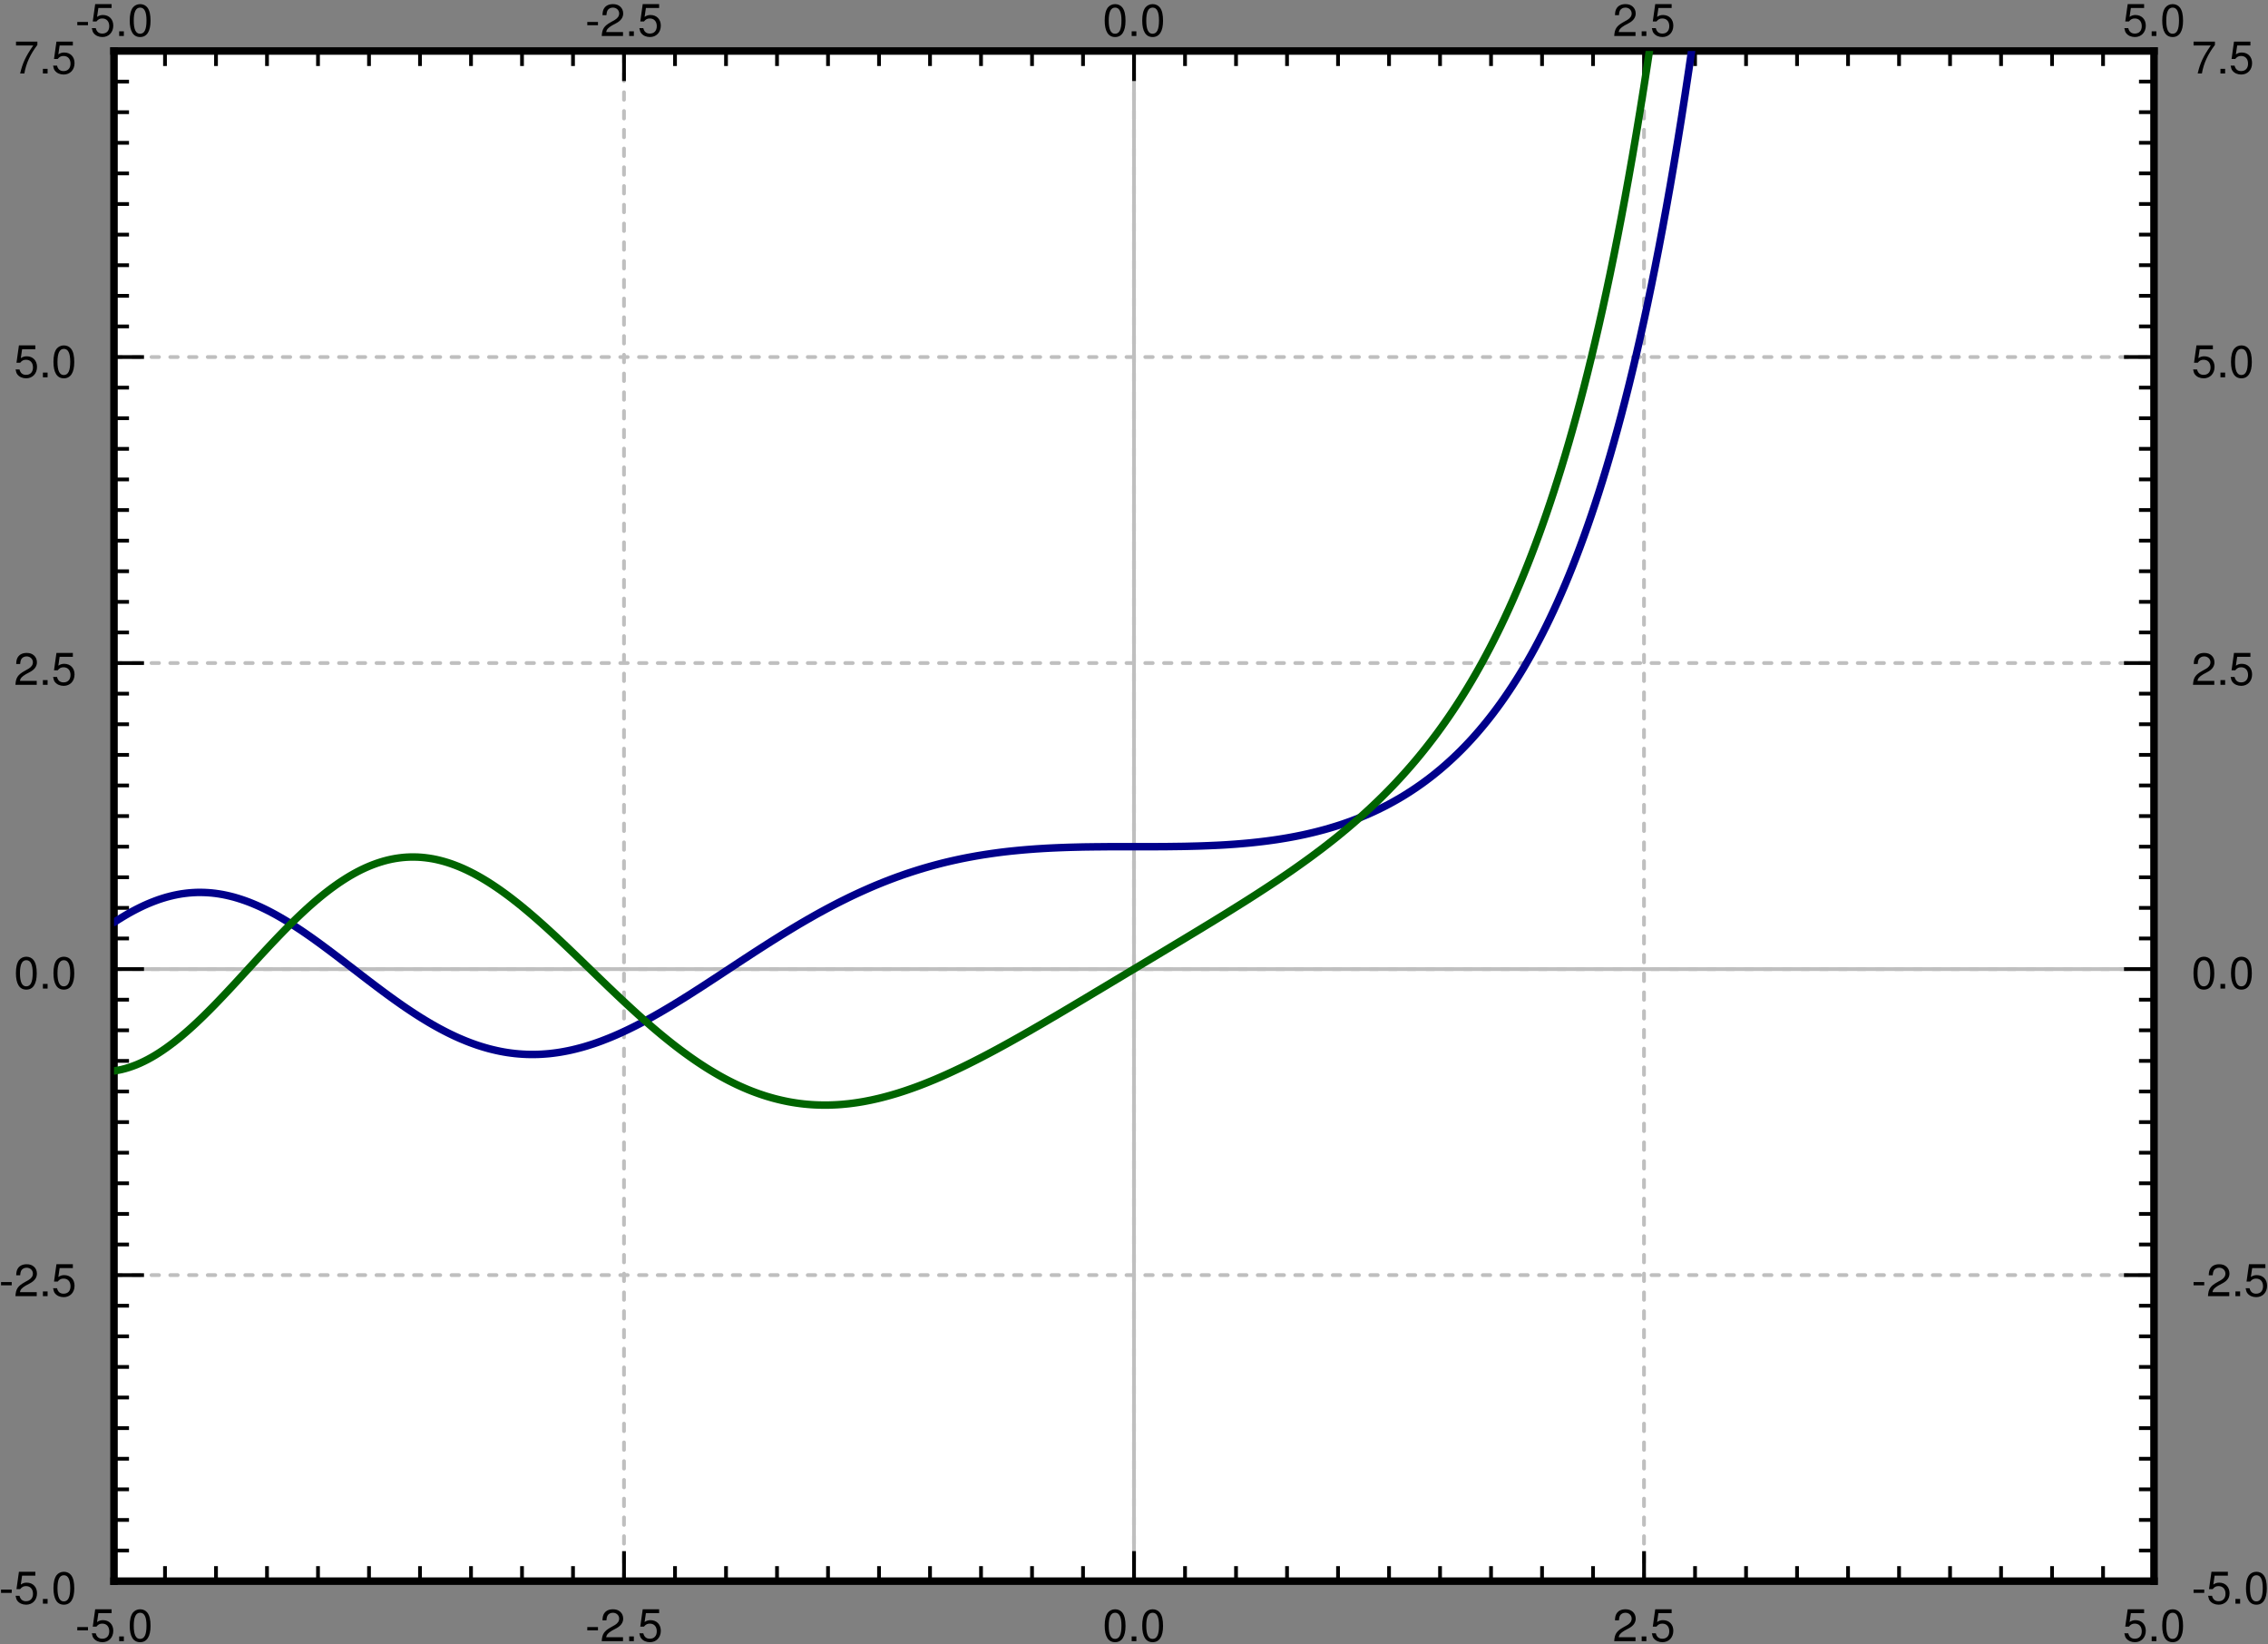 <svg xmlns="http://www.w3.org/2000/svg" xmlns:xlink="http://www.w3.org/1999/xlink" width="504" height="274pt" viewBox="0 0 378 274"><rect x="0" y="0" width="378" height="274" fill="#808080" stroke="none"/><defs><clipPath id="a"><path d="M188 8.5h2v255h-2zm0 0"/></clipPath><clipPath id="b"><path d="M19 161h340v1H19zm0 0"/></clipPath><clipPath id="c"><path d="M19 8.5h1v255h-1zm0 0"/></clipPath><clipPath id="d"><path d="M103 8.5h2v255h-2zm0 0"/></clipPath><clipPath id="e"><path d="M188 8.5h2v255h-2zm0 0"/></clipPath><clipPath id="f"><path d="M273 8.5h2v255h-2zm0 0"/></clipPath><clipPath id="g"><path d="M358 8.5h1v255h-1zm0 0"/></clipPath><clipPath id="h"><path d="M19 263h340v.5H19zm0 0"/></clipPath><clipPath id="i"><path d="M19 212h340v1H19zm0 0"/></clipPath><clipPath id="j"><path d="M19 161h340v1H19zm0 0"/></clipPath><clipPath id="k"><path d="M19 110h340v1H19zm0 0"/></clipPath><clipPath id="l"><path d="M19 59h340v1H19zm0 0"/></clipPath><clipPath id="m"><path d="M19 8.5h340V9H19zm0 0"/></clipPath><clipPath id="t"><path d="M19 8.5h267V177H19zm0 0"/></clipPath><clipPath id="u"><path d="M19 8.5h260V185H19zm0 0"/></clipPath><symbol overflow="visible" id="n"><path style="stroke:none" d="M2.125-2.344H.344v.547h1.781zm0 0"/></symbol><symbol overflow="visible" id="o"><path style="stroke:none" d="M3.563-5.313H.828L.422-2.421h.61c.312-.375.562-.5.984-.5.703 0 1.156.485 1.156 1.281 0 .766-.438 1.235-1.156 1.235-.579 0-.938-.297-1.094-.906H.266c.093.437.156.656.312.843.313.406.844.64 1.453.64 1.063 0 1.813-.78 1.813-1.905 0-1.047-.688-1.766-1.719-1.766-.375 0-.672.094-.984.313l.218-1.485h2.204zm0 0"/></symbol><symbol overflow="visible" id="p"><path style="stroke:none" d="M1.438-.781H.655V0h.781zm0 0"/></symbol><symbol overflow="visible" id="q"><path style="stroke:none" d="M2.063-5.313c-.5 0-.938.22-1.22.579C.5-4.266.329-3.563.329-2.578c0 1.797.594 2.75 1.734 2.75 1.126 0 1.735-.953 1.735-2.703 0-1.031-.156-1.719-.516-2.203-.281-.375-.719-.579-1.219-.579zm0 .579c.718 0 1.062.718 1.062 2.14 0 1.516-.344 2.219-1.078 2.219C1.344-.375 1-1.109 1-2.563c0-1.453.344-2.171 1.063-2.171zm0 0"/></symbol><symbol overflow="visible" id="r"><path style="stroke:none" d="M3.797-.656H1c.063-.438.313-.703.953-1.094l.75-.406c.75-.406 1.125-.953 1.125-1.594 0-.453-.172-.86-.484-1.14-.328-.298-.719-.423-1.219-.423-.672 0-1.172.235-1.469.688-.187.281-.265.61-.281 1.156h.656c.032-.36.078-.578.157-.75.171-.328.515-.515.921-.515.594 0 1.047.421 1.047.984 0 .422-.25.781-.719 1.063l-.687.39C.64-1.672.312-1.172.25 0h3.547zm0 0"/></symbol><symbol overflow="visible" id="s"><path style="stroke:none" d="M3.906-5.313H.344v.641h2.875C1.953-2.859 1.438-1.75 1.03 0h.703c.297-1.703.97-3.172 2.172-4.766zm0 0"/></symbol></defs><path style="stroke:none;fill-rule:nonzero;fill:#fff;fill-opacity:1" d="M19 263.5h340V8.5H19zm0 0"/><g clip-path="url(#a)"><path style="fill:none;stroke-width:6.25;stroke-linecap:round;stroke-linejoin:miter;stroke:#bfbfbf;stroke-opacity:1;stroke-miterlimit:10" d="M1890 105v2550" transform="matrix(.1 0 0 -.1 0 274)"/></g><g clip-path="url(#b)"><path style="fill:none;stroke-width:6.25;stroke-linecap:round;stroke-linejoin:miter;stroke:#bfbfbf;stroke-opacity:1;stroke-miterlimit:10" d="M190 1125h3400" transform="matrix(.1 0 0 -.1 0 274)"/></g><g clip-path="url(#c)"><path style="fill:none;stroke-width:6.25;stroke-linecap:round;stroke-linejoin:miter;stroke:#bfbfbf;stroke-opacity:1;stroke-dasharray:12.5,18.75;stroke-miterlimit:10" d="M190 105v2550" transform="matrix(.1 0 0 -.1 0 274)"/></g><g clip-path="url(#d)"><path style="fill:none;stroke-width:6.25;stroke-linecap:round;stroke-linejoin:miter;stroke:#bfbfbf;stroke-opacity:1;stroke-dasharray:12.5,18.75;stroke-miterlimit:10" d="M1040 105v2550" transform="matrix(.1 0 0 -.1 0 274)"/></g><g clip-path="url(#e)"><path style="fill:none;stroke-width:6.25;stroke-linecap:round;stroke-linejoin:miter;stroke:#bfbfbf;stroke-opacity:1;stroke-dasharray:12.5,18.75;stroke-miterlimit:10" d="M1890 105v2550" transform="matrix(.1 0 0 -.1 0 274)"/></g><g clip-path="url(#f)"><path style="fill:none;stroke-width:6.25;stroke-linecap:round;stroke-linejoin:miter;stroke:#bfbfbf;stroke-opacity:1;stroke-dasharray:12.5,18.75;stroke-miterlimit:10" d="M2740 105v2550" transform="matrix(.1 0 0 -.1 0 274)"/></g><g clip-path="url(#g)"><path style="fill:none;stroke-width:6.25;stroke-linecap:round;stroke-linejoin:miter;stroke:#bfbfbf;stroke-opacity:1;stroke-dasharray:12.5,18.75;stroke-miterlimit:10" d="M3590 105v2550" transform="matrix(.1 0 0 -.1 0 274)"/></g><g clip-path="url(#h)"><path style="fill:none;stroke-width:6.25;stroke-linecap:round;stroke-linejoin:miter;stroke:#bfbfbf;stroke-opacity:1;stroke-dasharray:12.5,18.75;stroke-miterlimit:10" d="M190 105h3400" transform="matrix(.1 0 0 -.1 0 274)"/></g><g clip-path="url(#i)"><path style="fill:none;stroke-width:6.25;stroke-linecap:round;stroke-linejoin:miter;stroke:#bfbfbf;stroke-opacity:1;stroke-dasharray:12.5,18.75;stroke-miterlimit:10" d="M190 615h3400" transform="matrix(.1 0 0 -.1 0 274)"/></g><g clip-path="url(#j)"><path style="fill:none;stroke-width:6.25;stroke-linecap:round;stroke-linejoin:miter;stroke:#bfbfbf;stroke-opacity:1;stroke-dasharray:12.5,18.75;stroke-miterlimit:10" d="M190 1125h3400" transform="matrix(.1 0 0 -.1 0 274)"/></g><g clip-path="url(#k)"><path style="fill:none;stroke-width:6.25;stroke-linecap:round;stroke-linejoin:miter;stroke:#bfbfbf;stroke-opacity:1;stroke-dasharray:12.5,18.75;stroke-miterlimit:10" d="M190 1635h3400" transform="matrix(.1 0 0 -.1 0 274)"/></g><g clip-path="url(#l)"><path style="fill:none;stroke-width:6.25;stroke-linecap:round;stroke-linejoin:miter;stroke:#bfbfbf;stroke-opacity:1;stroke-dasharray:12.5,18.75;stroke-miterlimit:10" d="M190 2145h3400" transform="matrix(.1 0 0 -.1 0 274)"/></g><g clip-path="url(#m)"><path style="fill:none;stroke-width:6.25;stroke-linecap:round;stroke-linejoin:miter;stroke:#bfbfbf;stroke-opacity:1;stroke-dasharray:12.5,18.75;stroke-miterlimit:10" d="M190 2655h3400" transform="matrix(.1 0 0 -.1 0 274)"/></g><path style="fill:none;stroke-width:12.5;stroke-linecap:square;stroke-linejoin:miter;stroke:#000;stroke-opacity:1;stroke-miterlimit:10" d="M190 105h3400" transform="matrix(.1 0 0 -.1 0 274)"/><path style="fill:none;stroke-width:6.25;stroke-linecap:butt;stroke-linejoin:miter;stroke:#000;stroke-opacity:1;stroke-miterlimit:10" d="M190 105v50m85-50v25m85-25v25m85-25v25m85-25v25m85-25v25m85-25v25m85-25v25m85-25v25m85-25v25m85-25v50m85-50v25m85-25v25m85-25v25m85-25v25m85-25v25m85-25v25m85-25v25m85-25v25m85-25v25m85-25v50m85-50v25m85-25v25m85-25v25m85-25v25m85-25v25m85-25v25m85-25v25m85-25v25m85-25v25m85-25v50m85-50v25m85-25v25m85-25v25m85-25v25m85-25v25m85-25v25m85-25v25m85-25v25m85-25v25m85-25v50" transform="matrix(.1 0 0 -.1 0 274)"/><g style="fill:#000;fill-opacity:1"><use xlink:href="#n" x="12.539" y="273.5"/><use xlink:href="#o" x="15.037" y="273.5"/><use xlink:href="#p" x="19.207" y="273.5"/><use xlink:href="#q" x="21.292" y="273.5"/></g><g style="fill:#000;fill-opacity:1"><use xlink:href="#n" x="97.539" y="273.5"/><use xlink:href="#r" x="100.037" y="273.5"/><use xlink:href="#p" x="104.207" y="273.5"/><use xlink:href="#o" x="106.292" y="273.5"/></g><g style="fill:#000;fill-opacity:1"><use xlink:href="#q" x="183.788" y="273.5"/><use xlink:href="#p" x="187.958" y="273.5"/><use xlink:href="#q" x="190.043" y="273.5"/></g><g style="fill:#000;fill-opacity:1"><use xlink:href="#r" x="268.788" y="273.5"/><use xlink:href="#p" x="272.958" y="273.5"/><use xlink:href="#o" x="275.043" y="273.5"/></g><g style="fill:#000;fill-opacity:1"><use xlink:href="#o" x="353.788" y="273.5"/><use xlink:href="#p" x="357.958" y="273.5"/><use xlink:href="#q" x="360.043" y="273.5"/></g><path style="fill:none;stroke-width:12.5;stroke-linecap:square;stroke-linejoin:miter;stroke:#000;stroke-opacity:1;stroke-miterlimit:10" d="M190 2655h3400" transform="matrix(.1 0 0 -.1 0 274)"/><path style="fill:none;stroke-width:6.25;stroke-linecap:butt;stroke-linejoin:miter;stroke:#000;stroke-opacity:1;stroke-miterlimit:10" d="M190 2655v-50m85 50v-25m85 25v-25m85 25v-25m85 25v-25m85 25v-25m85 25v-25m85 25v-25m85 25v-25m85 25v-25m85 25v-50m85 50v-25m85 25v-25m85 25v-25m85 25v-25m85 25v-25m85 25v-25m85 25v-25m85 25v-25m85 25v-25m85 25v-50m85 50v-25m85 25v-25m85 25v-25m85 25v-25m85 25v-25m85 25v-25m85 25v-25m85 25v-25m85 25v-25m85 25v-50m85 50v-25m85 25v-25m85 25v-25m85 25v-25m85 25v-25m85 25v-25m85 25v-25m85 25v-25m85 25v-25m85 25v-50" transform="matrix(.1 0 0 -.1 0 274)"/><g style="fill:#000;fill-opacity:1"><use xlink:href="#n" x="12.539" y="6"/><use xlink:href="#o" x="15.037" y="6"/><use xlink:href="#p" x="19.207" y="6"/><use xlink:href="#q" x="21.292" y="6"/></g><g style="fill:#000;fill-opacity:1"><use xlink:href="#n" x="97.539" y="6"/><use xlink:href="#r" x="100.037" y="6"/><use xlink:href="#p" x="104.207" y="6"/><use xlink:href="#o" x="106.292" y="6"/></g><g style="fill:#000;fill-opacity:1"><use xlink:href="#q" x="183.788" y="6"/><use xlink:href="#p" x="187.958" y="6"/><use xlink:href="#q" x="190.043" y="6"/></g><g style="fill:#000;fill-opacity:1"><use xlink:href="#r" x="268.788" y="6"/><use xlink:href="#p" x="272.958" y="6"/><use xlink:href="#o" x="275.043" y="6"/></g><g style="fill:#000;fill-opacity:1"><use xlink:href="#o" x="353.788" y="6"/><use xlink:href="#p" x="357.958" y="6"/><use xlink:href="#q" x="360.043" y="6"/></g><path style="fill:none;stroke-width:12.5;stroke-linecap:square;stroke-linejoin:miter;stroke:#000;stroke-opacity:1;stroke-miterlimit:10" d="M190 105v2550" transform="matrix(.1 0 0 -.1 0 274)"/><path style="fill:none;stroke-width:6.25;stroke-linecap:butt;stroke-linejoin:miter;stroke:#000;stroke-opacity:1;stroke-miterlimit:10" d="M190 105h50m-50 51.016h25m-25 50.976h25m-25 51.016h25m-25 50.976h25M190 360h25m-25 51.016h25m-25 50.976h25m-25 51.016h25m-25 50.976h25M190 615h50m-50 51.016h25m-25 50.976h25m-25 51.016h25m-25 50.976h25M190 870h25m-25 51.016h25m-25 50.976h25m-25 51.016h25m-25 50.976h25M190 1125h50m-50 51.016h25m-25 50.976h25m-25 51.016h25m-25 50.976h25M190 1380h25m-25 51.016h25m-25 50.976h25m-25 51.016h25m-25 50.976h25M190 1635h50m-50 51.016h25m-25 50.976h25m-25 51.016h25m-25 50.976h25M190 1890h25m-25 51.016h25m-25 50.976h25m-25 51.016h25m-25 50.976h25M190 2145h50m-50 51.016h25m-25 50.976h25m-25 51.016h25m-25 50.976h25M190 2400h25m-25 51.016h25m-25 50.976h25m-25 51.016h25m-25 50.976h25M190 2655h50" transform="matrix(.1 0 0 -.1 0 274)"/><g style="fill:#000;fill-opacity:1"><use xlink:href="#n" x="-.172" y="267.25"/><use xlink:href="#o" x="2.326" y="267.25"/><use xlink:href="#p" x="6.496" y="267.25"/><use xlink:href="#q" x="8.581" y="267.25"/></g><g style="fill:#000;fill-opacity:1"><use xlink:href="#n" x="-.172" y="216"/><use xlink:href="#r" x="2.326" y="216"/><use xlink:href="#p" x="6.496" y="216"/><use xlink:href="#o" x="8.581" y="216"/></g><g style="fill:#000;fill-opacity:1"><use xlink:href="#q" x="2.325" y="164.75"/><use xlink:href="#p" x="6.495" y="164.75"/><use xlink:href="#q" x="8.58" y="164.75"/></g><g style="fill:#000;fill-opacity:1"><use xlink:href="#r" x="2.325" y="114.125"/><use xlink:href="#p" x="6.495" y="114.125"/><use xlink:href="#o" x="8.58" y="114.125"/></g><g style="fill:#000;fill-opacity:1"><use xlink:href="#o" x="2.325" y="62.875"/><use xlink:href="#p" x="6.495" y="62.875"/><use xlink:href="#q" x="8.58" y="62.875"/></g><g style="fill:#000;fill-opacity:1"><use xlink:href="#s" x="2.325" y="12.25"/><use xlink:href="#p" x="6.495" y="12.25"/><use xlink:href="#o" x="8.58" y="12.25"/></g><path style="fill:none;stroke-width:12.5;stroke-linecap:square;stroke-linejoin:miter;stroke:#000;stroke-opacity:1;stroke-miterlimit:10" d="M3590 105v2550" transform="matrix(.1 0 0 -.1 0 274)"/><path style="fill:none;stroke-width:6.25;stroke-linecap:butt;stroke-linejoin:miter;stroke:#000;stroke-opacity:1;stroke-miterlimit:10" d="M3590 105h-50m50 51.016h-25m25 50.976h-25m25 51.016h-25m25 50.976h-25M3590 360h-25m25 51.016h-25m25 50.976h-25m25 51.016h-25m25 50.976h-25M3590 615h-50m50 51.016h-25m25 50.976h-25m25 51.016h-25m25 50.976h-25M3590 870h-25m25 51.016h-25m25 50.976h-25m25 51.016h-25m25 50.976h-25m25 51.016h-50m50 51.016h-25m25 50.976h-25m25 51.016h-25m25 50.976h-25m25 51.016h-25m25 51.016h-25m25 50.976h-25m25 51.016h-25m25 50.976h-25m25 51.016h-50m50 51.016h-25m25 50.976h-25m25 51.016h-25m25 50.976h-25m25 51.016h-25m25 51.016h-25m25 50.976h-25m25 51.016h-25m25 50.976h-25m25 51.016h-50m50 51.016h-25m25 50.976h-25m25 51.016h-25m25 50.976h-25m25 51.016h-25m25 51.016h-25m25 50.976h-25m25 51.016h-25m25 50.976h-25m25 51.016h-50" transform="matrix(.1 0 0 -.1 0 274)"/><g style="fill:#000;fill-opacity:1"><use xlink:href="#n" x="365.25" y="267.25"/><use xlink:href="#o" x="367.748" y="267.25"/><use xlink:href="#p" x="371.918" y="267.25"/><use xlink:href="#q" x="374.002" y="267.25"/></g><g style="fill:#000;fill-opacity:1"><use xlink:href="#n" x="365.25" y="216"/><use xlink:href="#r" x="367.748" y="216"/><use xlink:href="#p" x="371.918" y="216"/><use xlink:href="#o" x="374.002" y="216"/></g><g style="fill:#000;fill-opacity:1"><use xlink:href="#q" x="365.25" y="164.75"/><use xlink:href="#p" x="369.42" y="164.75"/><use xlink:href="#q" x="371.505" y="164.75"/></g><g style="fill:#000;fill-opacity:1"><use xlink:href="#r" x="365.25" y="114.125"/><use xlink:href="#p" x="369.42" y="114.125"/><use xlink:href="#o" x="371.505" y="114.125"/></g><g style="fill:#000;fill-opacity:1"><use xlink:href="#o" x="365.25" y="62.875"/><use xlink:href="#p" x="369.42" y="62.875"/><use xlink:href="#q" x="371.505" y="62.875"/></g><g style="fill:#000;fill-opacity:1"><use xlink:href="#s" x="365.25" y="12.25"/><use xlink:href="#p" x="369.42" y="12.25"/><use xlink:href="#o" x="371.505" y="12.25"/></g><g clip-path="url(#t)"><path style="fill:none;stroke-width:12.5;stroke-linecap:round;stroke-linejoin:round;stroke:#00008b;stroke-opacity:1;stroke-miterlimit:10" d="m190 1202.813 6.25 4.062 6.25 3.867 6.25 3.75 6.25 3.633 6.25 3.438 6.25 3.28 6.25 3.126 6.25 2.968 6.25 2.774 6.25 2.578 6.25 2.422 6.25 2.266 6.25 2.03 6.25 1.876 6.25 1.64 6.25 1.485 6.25 1.289 6.25 1.094 6.25.859 6.25.703 6.25.469 6.25.312 6.25.079 6.25-.118 6.25-.312 6.25-.469 6.25-.703 6.25-.899 6.25-1.054 6.25-1.29 6.25-1.445 6.25-1.601 6.25-1.836 6.25-1.992 6.25-2.149 6.25-2.304 6.25-2.5 6.25-2.657 6.25-2.773 6.25-2.969 6.25-3.086 6.25-3.242 6.25-3.36 6.25-3.515 6.25-3.633 6.25-3.71 6.25-3.868 6.25-3.984 6.25-4.063 6.25-4.14 6.25-4.258 6.25-4.336 6.25-4.375 6.25-4.492 6.25-4.532 6.25-4.609 6.25-4.648 6.25-4.688 12.5-9.453 31.25-24.023 6.25-4.844 6.25-4.766 6.25-4.804 12.5-9.454 6.25-4.687 6.25-4.649 6.25-4.609 6.25-4.531 6.25-4.492 6.25-4.414 6.25-4.375 6.25-4.258 6.25-4.18 6.25-4.14 6.25-4.024 6.25-3.945 6.25-3.828 6.25-3.75 6.25-3.633 6.25-3.516 6.25-3.437 6.25-3.282 6.25-3.203 6.25-3.047 6.25-2.968 6.25-2.813 6.25-2.656 6.25-2.578 6.25-2.422 6.25-2.266 6.25-2.187 6.25-1.992 6.25-1.875 6.25-1.758 6.25-1.563 6.25-1.445 6.25-1.328 6.25-1.172 6.25-1.016 6.25-.86 6.25-.741 6.25-.586 6.25-.43 6.25-.312 6.25-.157H890l6.25.118 6.25.273 6.25.43 6.25.508 6.25.703 6.25.82 6.25.937 6.25 1.094 6.25 1.211 6.25 1.328 6.25 1.485 6.25 1.601 6.25 1.68 6.25 1.836 6.25 1.953 6.25 2.031 6.25 2.188 6.25 2.265 6.25 2.422 6.25 2.461 6.25 2.578 6.25 2.696 6.25 2.773 6.25 2.89 6.25 2.93 6.25 3.047 6.25 3.125 6.25 3.203 6.25 3.282 6.25 3.359 6.25 3.398 6.25 3.477 6.25 3.555 6.25 3.593 6.25 3.672 6.25 3.711 6.25 3.75 12.5 7.656 12.5 7.813 6.25 3.945 6.25 4.024 6.25 3.984 6.25 4.024 6.25 4.062 6.25 4.102 6.25 4.062 12.5 8.203 6.25 4.14 12.5 8.204 6.25 4.14 12.5 8.204 6.25 4.062 6.25 4.102 6.25 4.062 12.5 8.047 12.5 7.969 6.25 3.945 12.5 7.813 12.5 7.656 6.25 3.789 6.25 3.75 6.25 3.71 12.5 7.267 12.5 7.109 6.25 3.476 12.5 6.797 6.25 3.32 6.25 3.282 6.25 3.242 6.25 3.164 12.5 6.172 6.25 3.008 6.25 2.93 6.25 2.89 6.25 2.813 6.25 2.773 6.25 2.735 6.25 2.656 6.25 2.578 6.25 2.539 6.25 2.46 6.25 2.423 6.25 2.343 6.25 2.305 6.25 2.227 6.25 2.187 6.25 2.11 6.25 2.03 6.25 1.993 6.25 1.953 6.25 1.875 6.25 1.797 6.25 1.758 6.25 1.719 6.25 1.64 6.25 1.602 6.25 1.523 6.25 1.485 6.25 1.406 6.25 1.367 6.25 1.328 6.25 1.25 6.25 1.211 12.5 2.266 6.25 1.054 6.25 1.016 12.5 1.875 12.5 1.719 6.25.781 6.25.742 6.25.703 12.5 1.25 6.25.586 6.25.547 6.25.508 12.5.938 12.5.78 6.25.352 6.25.313 12.5.547 12.5.468 6.25.196 18.75.468 6.25.118 18.75.234 6.25.04 6.25.077 6.25.04h6.25l6.25.038h43.75l6.25.04h18.75l18.75.117 25 .312 6.25.117 18.75.47 6.25.194 12.5.47 12.5.546 6.25.313 6.25.351 6.25.39 12.5.86 12.5 1.016 6.25.547 6.25.585 12.5 1.329 12.5 1.484 6.25.82 6.25.86 6.25.898 6.25.977 6.25 1.015 6.25 1.055 6.25 1.133 6.25 1.172 6.25 1.25 6.25 1.289 6.25 1.367 6.25 1.445 6.25 1.485 6.25 1.562 6.25 1.64 6.25 1.68 6.25 1.797 6.25 1.875 6.25 1.914 6.25 1.993 6.25 2.109 6.25 2.187 6.25 2.266 6.25 2.344 6.25 2.46 6.25 2.54 6.25 2.617 6.25 2.734 6.25 2.813 6.25 2.969 6.25 3.046 6.25 3.126 6.25 3.28 6.25 3.4 6.25 3.515 6.25 3.594 6.25 3.75 6.25 3.906 6.25 4.023 6.25 4.14 6.25 4.298 6.25 4.414 6.25 4.61 6.25 4.726 6.25 4.883 6.25 5.078 6.25 5.195 6.25 5.39 6.25 5.587 6.25 5.742 6.25 5.937 6.25 6.094 6.25 6.328 6.25 6.524 6.25 6.718 6.25 6.953 6.25 7.188 6.25 7.383 6.25 7.617 6.25 7.851 6.25 8.126 6.25 8.359 6.25 8.633 6.25 8.906 6.25 9.18 6.25 9.453 6.25 9.765 6.25 10.079 6.25 10.351 6.25 10.742 6.25 11.016 6.25 11.406 6.25 11.758 6.25 12.07 6.25 12.5 6.25 12.89 6.25 13.282 6.25 13.711 6.25 14.14 6.25 14.571 6.25 15 6.25 15.508 6.25 16.015 6.25 16.485 6.25 17.031 6.25 17.54 6.25 18.085 6.25 18.711 6.25 19.258 6.25 19.883 6.25 20.507 6.25 21.172 6.25 21.875 6.25 22.54 6.25 23.242 6.25 24.023 6.25 24.766 6.25 25.586 6.25 26.406 6.25 27.265 6.25 28.125 6.25 29.063 6.25 30 6.25 30.977 6.25 31.953 6.25 33.046 6.25 34.102 6.25 35.195 6.25 36.407 6.25 37.578 6.25 38.828 6.25 40.117 6.25 41.445 6.25 42.813 6.25 44.219 6.25 45.742 6.25 47.265 6.25 48.829 6.25 50.468" transform="matrix(.1 0 0 -.1 0 274)"/></g><g clip-path="url(#u)"><path style="fill:none;stroke-width:12.5;stroke-linecap:round;stroke-linejoin:round;stroke:#006400;stroke-opacity:1;stroke-miterlimit:10" d="m190 955.273 6.25 1.055 6.25 1.29 6.25 1.6 6.25 1.876 6.25 2.148 6.25 2.383 6.25 2.695 6.25 2.93 6.25 3.164 6.25 3.438 6.25 3.671 6.25 3.907 6.25 4.14 6.25 4.336 6.25 4.57 6.25 4.727 6.25 4.961 6.25 5.117 6.25 5.352 6.25 5.469 6.25 5.625 6.25 5.78 6.25 5.938 6.25 6.055 6.25 6.172 6.25 6.289 6.25 6.367 6.25 6.485 6.25 6.562 6.25 6.602 6.25 6.68 6.25 6.718 6.25 6.758 6.25 6.836 12.5 13.593 6.25 6.836 12.5 13.594 12.5 13.438 6.25 6.68 12.5 13.124 6.25 6.446 6.25 6.367 6.25 6.25 6.25 6.172 6.25 6.054 6.25 5.938 6.25 5.781 6.25 5.703 6.25 5.508 6.25 5.39 6.25 5.196 6.25 5.078 6.25 4.883 6.25 4.727 6.25 4.53 6.25 4.376 6.25 4.14 6.25 3.985 6.25 3.789 6.25 3.555 6.25 3.398 6.25 3.164 6.25 2.93 6.25 2.734 6.25 2.5 6.25 2.305 6.25 2.07 6.25 1.875 6.25 1.64 6.25 1.407 6.25 1.172 6.25.937 6.25.743 6.25.507 6.25.274 6.25.039 6.25-.156 6.25-.391 6.25-.625 6.25-.82 6.25-1.016 6.25-1.25 6.25-1.484 6.25-1.68 6.25-1.875 6.25-2.07 6.25-2.305 6.25-2.46 6.25-2.657 6.25-2.852 6.25-3.047 6.25-3.203 6.25-3.398 6.25-3.555 6.25-3.71 6.25-3.868 6.25-4.063 6.25-4.18 6.25-4.296 6.25-4.492 6.25-4.57 6.25-4.727 6.25-4.883 6.25-4.922 6.25-5.078 6.25-5.195 6.25-5.274 6.25-5.351 6.25-5.469 6.25-5.547 6.25-5.586 6.25-5.703 6.25-5.742 6.25-5.781 6.25-5.86 6.25-5.898 6.25-5.938 12.5-11.953 6.25-6.054 6.25-6.016 18.75-18.164 6.25-6.016 6.25-6.054 12.5-12.032 12.5-11.875 6.25-5.898 6.25-5.86 6.25-5.82 6.25-5.781 6.25-5.703 6.25-5.664 6.25-5.586 6.25-5.508 6.25-5.469 6.25-5.39 6.25-5.274 6.25-5.234 6.25-5.117 6.25-5.04 6.25-4.96 6.25-4.844 6.25-4.766 6.25-4.648 6.25-4.532 6.25-4.453 6.25-4.336 6.25-4.218 6.25-4.102 6.25-4.023 6.25-3.867 6.25-3.75 6.25-3.672 6.25-3.516 6.25-3.398 6.25-3.282 6.25-3.125 6.25-3.047 6.25-2.89 6.25-2.774 6.25-2.656 6.25-2.5 6.25-2.383 6.25-2.265 6.25-2.11 6.25-2.03 6.25-1.837 6.25-1.758 6.25-1.601 6.25-1.485 6.25-1.367 6.25-1.25 6.25-1.094 6.25-.976 6.25-.86 6.25-.742 6.25-.586 6.25-.507 6.25-.352 6.25-.234 6.25-.118 6.25-.039 6.25.118 6.25.234 6.25.312 6.25.43 6.25.586 6.25.625 6.25.781 6.25.86 6.25.976 6.25 1.055 6.25 1.21 6.25 1.25 6.25 1.368 6.25 1.445 6.25 1.563 6.25 1.64 6.25 1.72 6.25 1.796 6.25 1.875 6.25 1.992 6.25 2.032 6.25 2.148 6.25 2.188 6.25 2.265 6.25 2.344 6.25 2.422 6.25 2.5 6.25 2.539 6.25 2.578 6.25 2.695 6.25 2.735 6.25 2.773 6.25 2.852 6.25 2.89 6.25 2.93 6.25 2.969 6.25 3.047 6.25 3.086 6.25 3.125 6.25 3.164 6.25 3.203 6.25 3.242 6.25 3.281 12.5 6.64 12.5 6.798 6.25 3.437 12.5 6.953 12.5 7.032 12.5 7.109 6.25 3.594 6.25 3.632 6.25 3.594 6.25 3.633 12.5 7.344 6.25 3.633 6.25 3.71 6.25 3.672 18.75 11.133 6.25 3.75 12.5 7.422 18.75 11.25 6.25 3.711 112.5 67.5 6.25 3.79 18.75 11.25 12.5 7.577 6.25 3.75 12.5 7.578 6.25 3.828 12.5 7.579 6.25 3.867 12.5 7.656 6.25 3.867 25 15.625 6.25 3.946 12.5 7.968 6.25 4.024 12.5 8.125 6.25 4.101 12.5 8.282 6.25 4.218 12.5 8.516 6.25 4.297 6.25 4.375 6.25 4.414 6.25 4.453 6.25 4.492 6.25 4.531 6.25 4.61 12.5 9.375 6.25 4.804 6.25 4.844 6.25 4.922 6.25 4.961 6.25 5.078 6.25 5.156 6.25 5.196 6.25 5.312 6.25 5.39 6.25 5.47 6.25 5.546 6.25 5.704 6.25 5.742 6.25 5.898 6.25 5.977 6.25 6.093 6.25 6.211 6.25 6.329 6.25 6.445 6.25 6.601 6.25 6.72 6.25 6.874 6.25 7.031 6.25 7.149 6.25 7.305 6.25 7.5 6.25 7.656 6.25 7.812 6.25 8.008 6.25 8.164 6.25 8.36 6.25 8.593 6.25 8.79 6.25 8.984 6.25 9.218 6.25 9.415 6.25 9.687 6.25 9.922 6.25 10.156 6.25 10.43 6.25 10.703 6.25 10.977 6.25 11.25 6.25 11.562 6.25 11.836 6.25 12.188 6.25 12.5 6.25 12.812 6.25 13.203 6.25 13.555 6.25 13.906 6.25 14.336 6.25 14.688 6.25 15.117 6.25 15.547 6.25 15.976 6.25 16.445 6.25 16.875 6.25 17.422 6.25 17.852 6.25 18.437 6.25 18.907 6.25 19.53 6.25 20.04 6.25 20.664 6.25 21.29 6.25 21.913 6.25 22.54 6.25 23.241 6.25 23.907 6.25 24.648 6.25 25.43 6.25 26.172 6.25 26.953 6.25 27.773 6.25 28.672 6.25 29.531 6.25 30.43 6.25 31.406 6.25 32.344 6.25 33.398 6.25 34.414 6.25 35.508 6.25 36.64 6.25 37.774 6.25 38.985 6.25 40.234 6.25 41.485 6.25 42.851 6.25 44.219 6.25 45.625 6.25 47.11 6.25 48.632" transform="matrix(.1 0 0 -.1 0 274)"/></g></svg>
